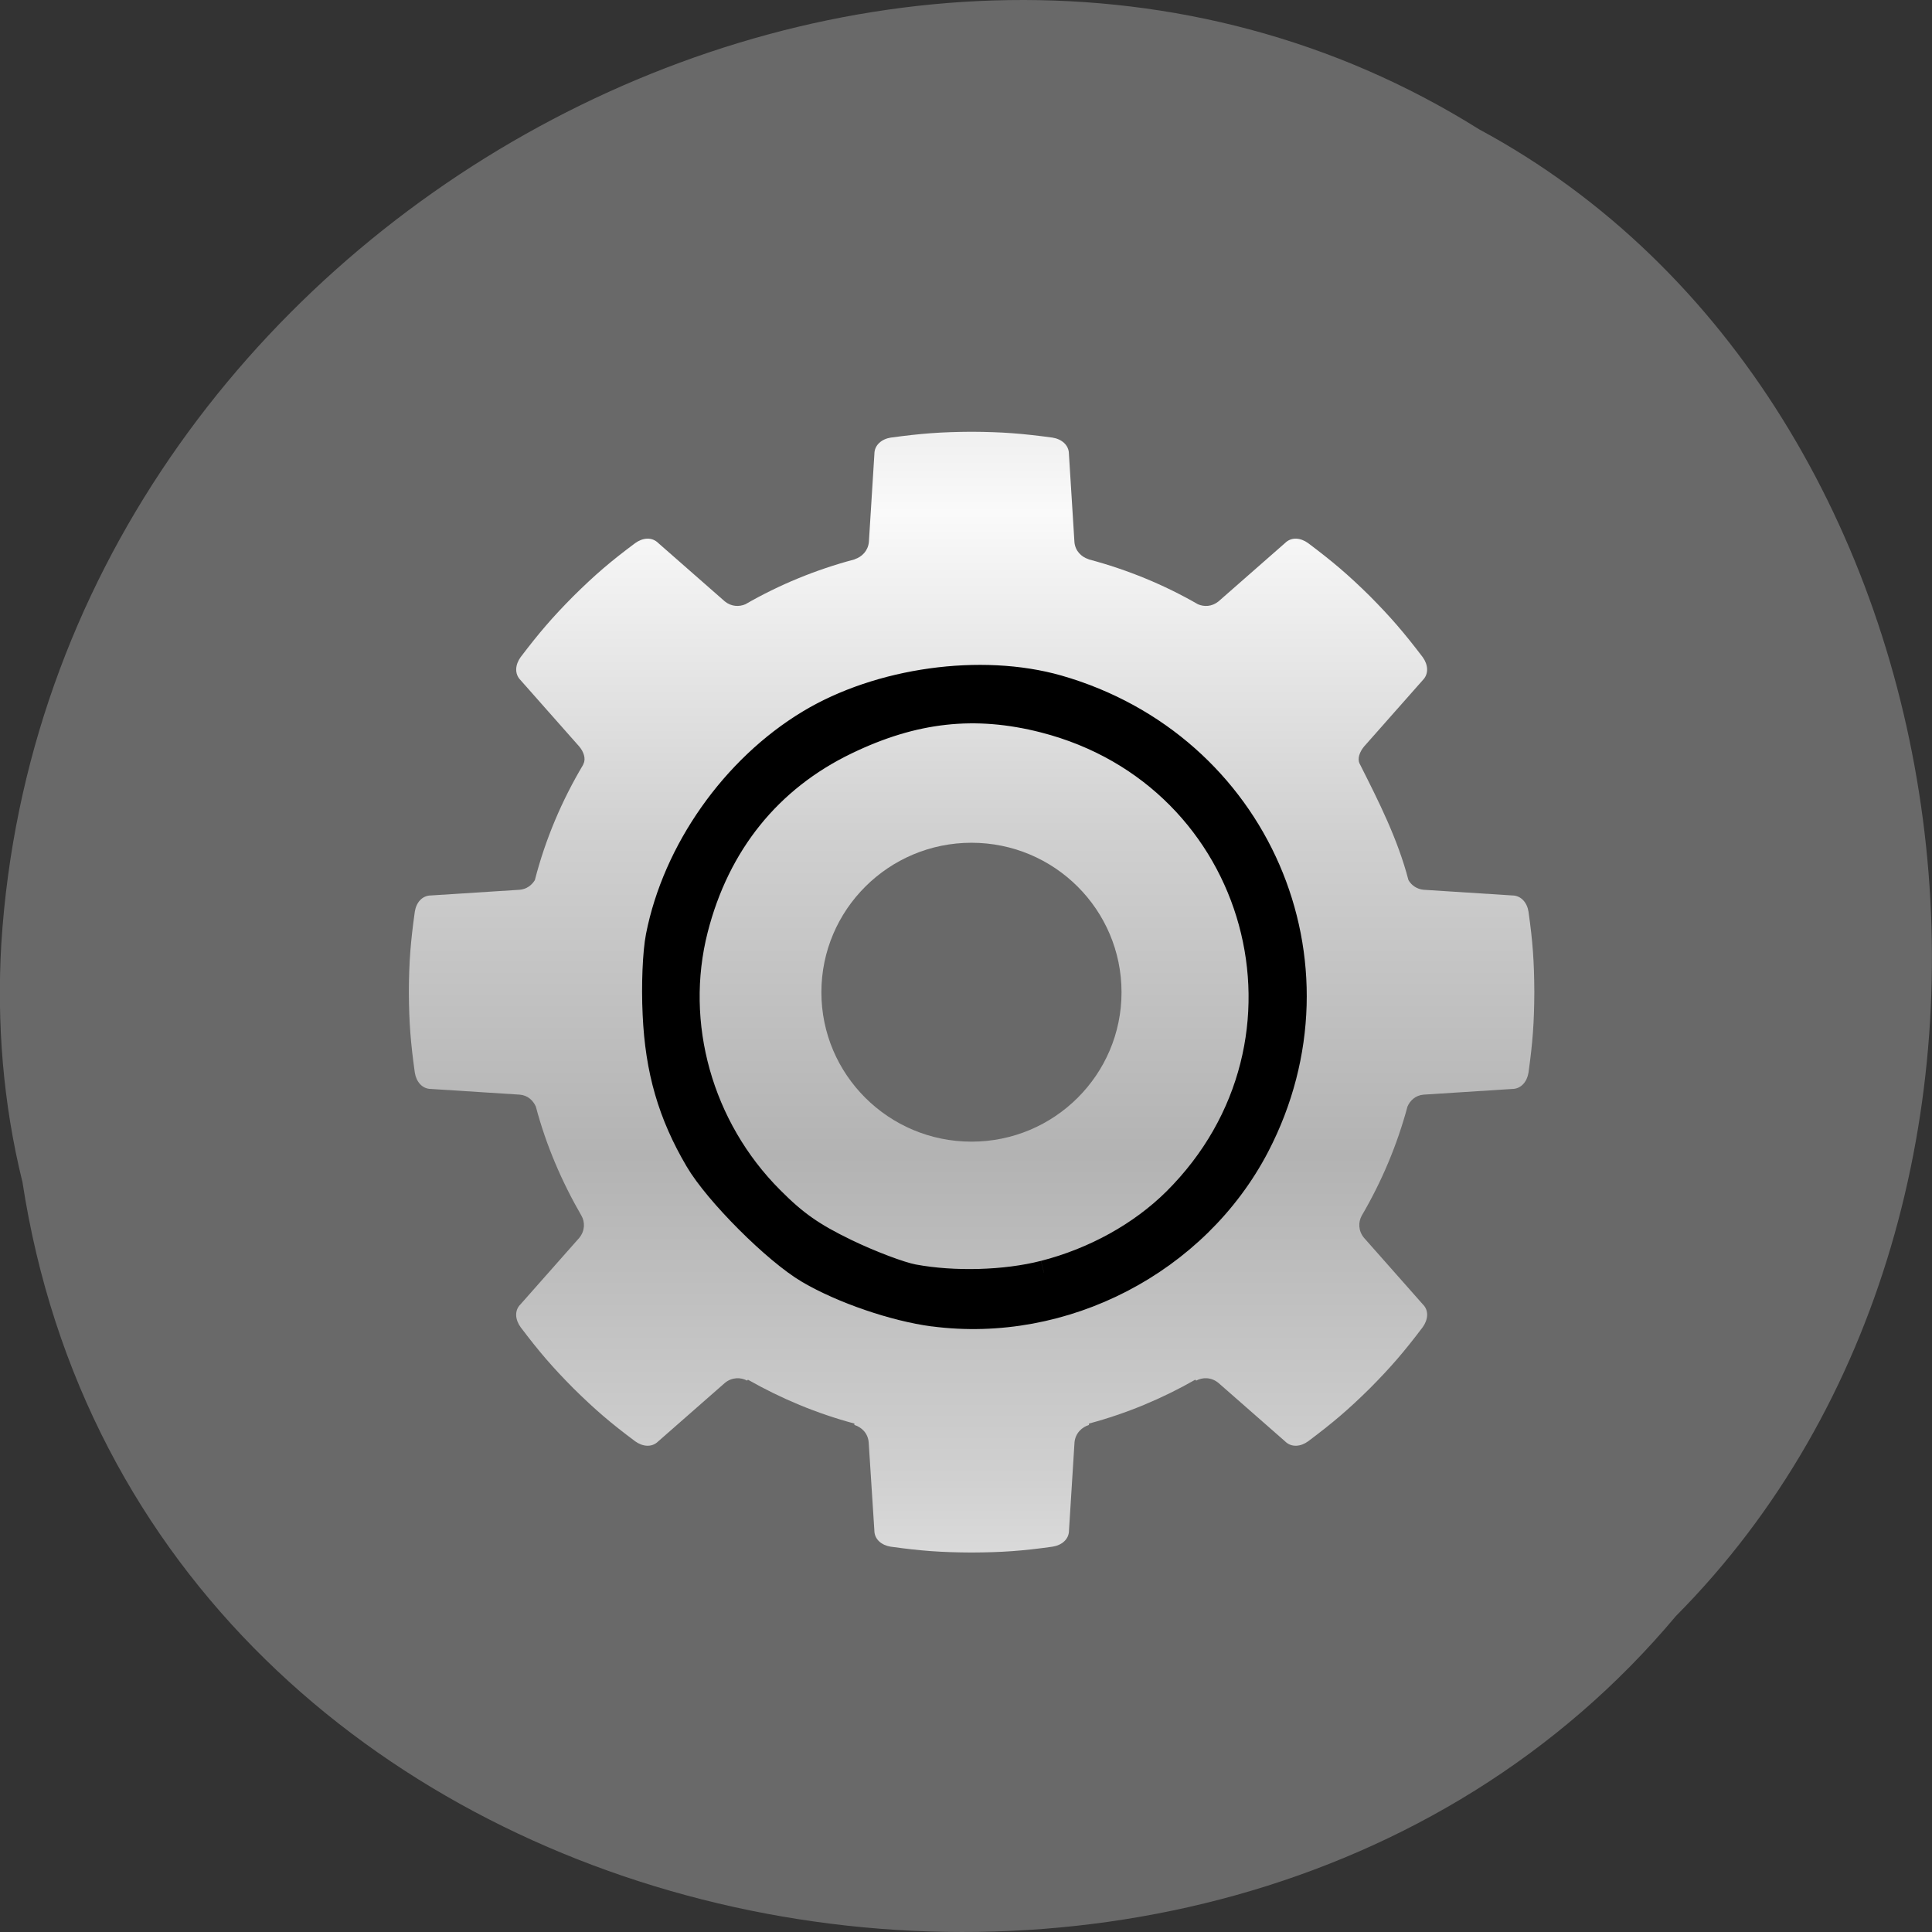 <svg xmlns="http://www.w3.org/2000/svg" viewBox="0 0 48 48"><rect x="0" y="0" width="48" height="48" fill="#333333" stroke="none"/><defs><linearGradient id="0" gradientUnits="userSpaceOnUse" y1="81.5" x2="0" y2="12.678" spreadMethod="reflect" gradientTransform="matrix(0.233 0 0 0.232 9.226 9.799)"><stop stop-color="#b3b3b3"/><stop offset="0.5" stop-color="#d0d0d0"/><stop offset="1" stop-color="#fafafa"/></linearGradient></defs><path d="m 0.555 29.348 c 2.977 19.508 29.414 24.73 41.08 10.805 c 10.277 -10.344 7.719 -30.15 -4.883 -36.938 c -14.477 -9.08 -35.566 2.148 -36.719 20.227 c -0.117 1.984 0.047 3.984 0.52 5.906" fill="#696969"/><path d="m 24.14 10.727 c -0.762 0.004 -1.254 0.043 -2.01 0.145 c -0.223 0.035 -0.406 0.184 -0.406 0.406 l -0.137 2.191 c -0.023 0.223 -0.18 0.367 -0.344 0.422 c -0.004 0 -0.012 0.004 -0.016 0.008 c -0.957 0.254 -1.867 0.629 -2.707 1.113 c -0.152 0.066 -0.348 0.063 -0.512 -0.07 l -1.652 -1.449 c -0.16 -0.16 -0.391 -0.133 -0.574 0 c -0.613 0.457 -0.988 0.777 -1.531 1.313 c -0.535 0.539 -0.855 0.914 -1.316 1.52 c -0.133 0.184 -0.16 0.414 0 0.574 l 1.457 1.648 c 0.109 0.129 0.168 0.301 0.105 0.426 l -0.012 0.031 c -0.523 0.879 -0.934 1.84 -1.195 2.855 c -0.004 0.004 -0.004 0.012 -0.008 0.016 c -0.074 0.117 -0.199 0.215 -0.371 0.23 l -2.199 0.141 c -0.227 0 -0.371 0.18 -0.406 0.402 c -0.105 0.754 -0.145 1.242 -0.148 2 c 0.004 0.758 0.043 1.246 0.148 2 c 0.035 0.223 0.18 0.406 0.406 0.406 l 2.199 0.141 c 0.203 0.016 0.336 0.148 0.402 0.297 c 0.254 0.961 0.645 1.867 1.133 2.711 c 0.09 0.156 0.09 0.375 -0.055 0.551 l -1.457 1.648 c -0.16 0.156 -0.133 0.387 0 0.57 c 0.461 0.609 0.781 0.984 1.316 1.523 c 0.543 0.535 0.918 0.855 1.531 1.313 c 0.184 0.133 0.414 0.16 0.574 0 l 1.652 -1.449 c 0.176 -0.148 0.398 -0.145 0.555 -0.059 l 0.02 -0.023 c 0.824 0.469 1.711 0.84 2.645 1.09 v 0.035 c 0.172 0.051 0.336 0.199 0.355 0.43 l 0.141 2.188 c 0 0.227 0.184 0.371 0.406 0.406 c 0.758 0.105 1.25 0.141 2.01 0.145 c 0.762 -0.004 1.254 -0.039 2.01 -0.145 c 0.227 -0.035 0.41 -0.18 0.41 -0.406 l 0.137 -2.188 c 0.023 -0.23 0.188 -0.379 0.359 -0.43 v -0.035 c 0.934 -0.25 1.82 -0.621 2.641 -1.09 l 0.023 0.023 c 0.156 -0.086 0.375 -0.09 0.555 0.059 l 1.652 1.449 c 0.16 0.16 0.391 0.133 0.574 0 c 0.609 -0.457 0.988 -0.777 1.531 -1.313 c 0.535 -0.539 0.855 -0.914 1.316 -1.523 c 0.133 -0.184 0.16 -0.414 0 -0.57 l -1.457 -1.648 c -0.148 -0.176 -0.145 -0.395 -0.059 -0.551 c 0.492 -0.84 0.879 -1.75 1.137 -2.711 c 0.063 -0.148 0.199 -0.281 0.402 -0.297 l 2.199 -0.141 c 0.223 0 0.371 -0.184 0.406 -0.406 c 0.105 -0.754 0.141 -1.242 0.145 -2 c -0.004 -0.762 -0.039 -1.25 -0.145 -2 c -0.035 -0.223 -0.184 -0.402 -0.406 -0.402 l -2.199 -0.141 c -0.172 -0.016 -0.301 -0.113 -0.371 -0.23 c -0.004 -0.004 -0.008 -0.012 -0.008 -0.016 c -0.266 -1.016 -0.734 -1.941 -1.195 -2.855 l -0.016 -0.031 c -0.063 -0.125 0 -0.293 0.109 -0.426 l 1.457 -1.648 c 0.16 -0.16 0.133 -0.391 0 -0.574 c -0.461 -0.605 -0.781 -0.98 -1.316 -1.52 c -0.543 -0.535 -0.922 -0.855 -1.531 -1.313 c -0.184 -0.133 -0.414 -0.16 -0.574 0 l -1.652 1.449 c -0.164 0.133 -0.359 0.137 -0.512 0.07 c -0.84 -0.484 -1.75 -0.859 -2.707 -1.113 c -0.008 -0.004 -0.012 -0.008 -0.016 -0.008 c -0.168 -0.055 -0.324 -0.199 -0.344 -0.422 l -0.137 -2.191 c 0 -0.223 -0.184 -0.371 -0.41 -0.406 c -0.758 -0.102 -1.246 -0.141 -2.01 -0.145 m 0 10.211 c 2.059 0 3.727 1.664 3.727 3.715 c 0 2.047 -1.668 3.711 -3.727 3.711 c -2.059 0 -3.73 -1.664 -3.73 -3.711 c 0 -2.051 1.672 -3.715 3.73 -3.715" fill="url(#0)"/><path d="m 59.16 98.51 c -4.174 -0.555 -9.706 -2.458 -13.326 -4.595 c -3.52 -2.07 -9.789 -8.366 -11.851 -11.901 c -2.883 -4.915 -4.241 -9.628 -4.509 -15.638 c -0.151 -3.131 0 -6.632 0.335 -8.349 c 1.794 -9.174 8.03 -18.06 16.09 -22.943 c 7.493 -4.545 18.372 -6.06 26.552 -3.72 c 21.272 6.127 31.396 29.525 21.255 49.13 c -6.47 12.473 -20.618 19.846 -34.548 18.01 m 11.801 -4.444 c 5.364 -1.38 10.326 -4.141 13.963 -7.76 c 16.981 -16.951 9.236 -45.41 -13.963 -51.37 c -7.325 -1.885 -13.879 -1.161 -21.09 2.34 c -8.18 3.956 -13.712 10.857 -16.04 20.01 c -2.581 10.15 0.503 21.23 8.06 28.834 c 2.565 2.592 4.375 3.872 7.979 5.622 c 2.565 1.246 5.8 2.474 7.174 2.727 c 4.308 0.808 9.806 0.656 13.913 -0.404" transform="matrix(0.233 0 0 0.232 9.404 9.799)" stroke="#000" stroke-width="2.62"/></svg>